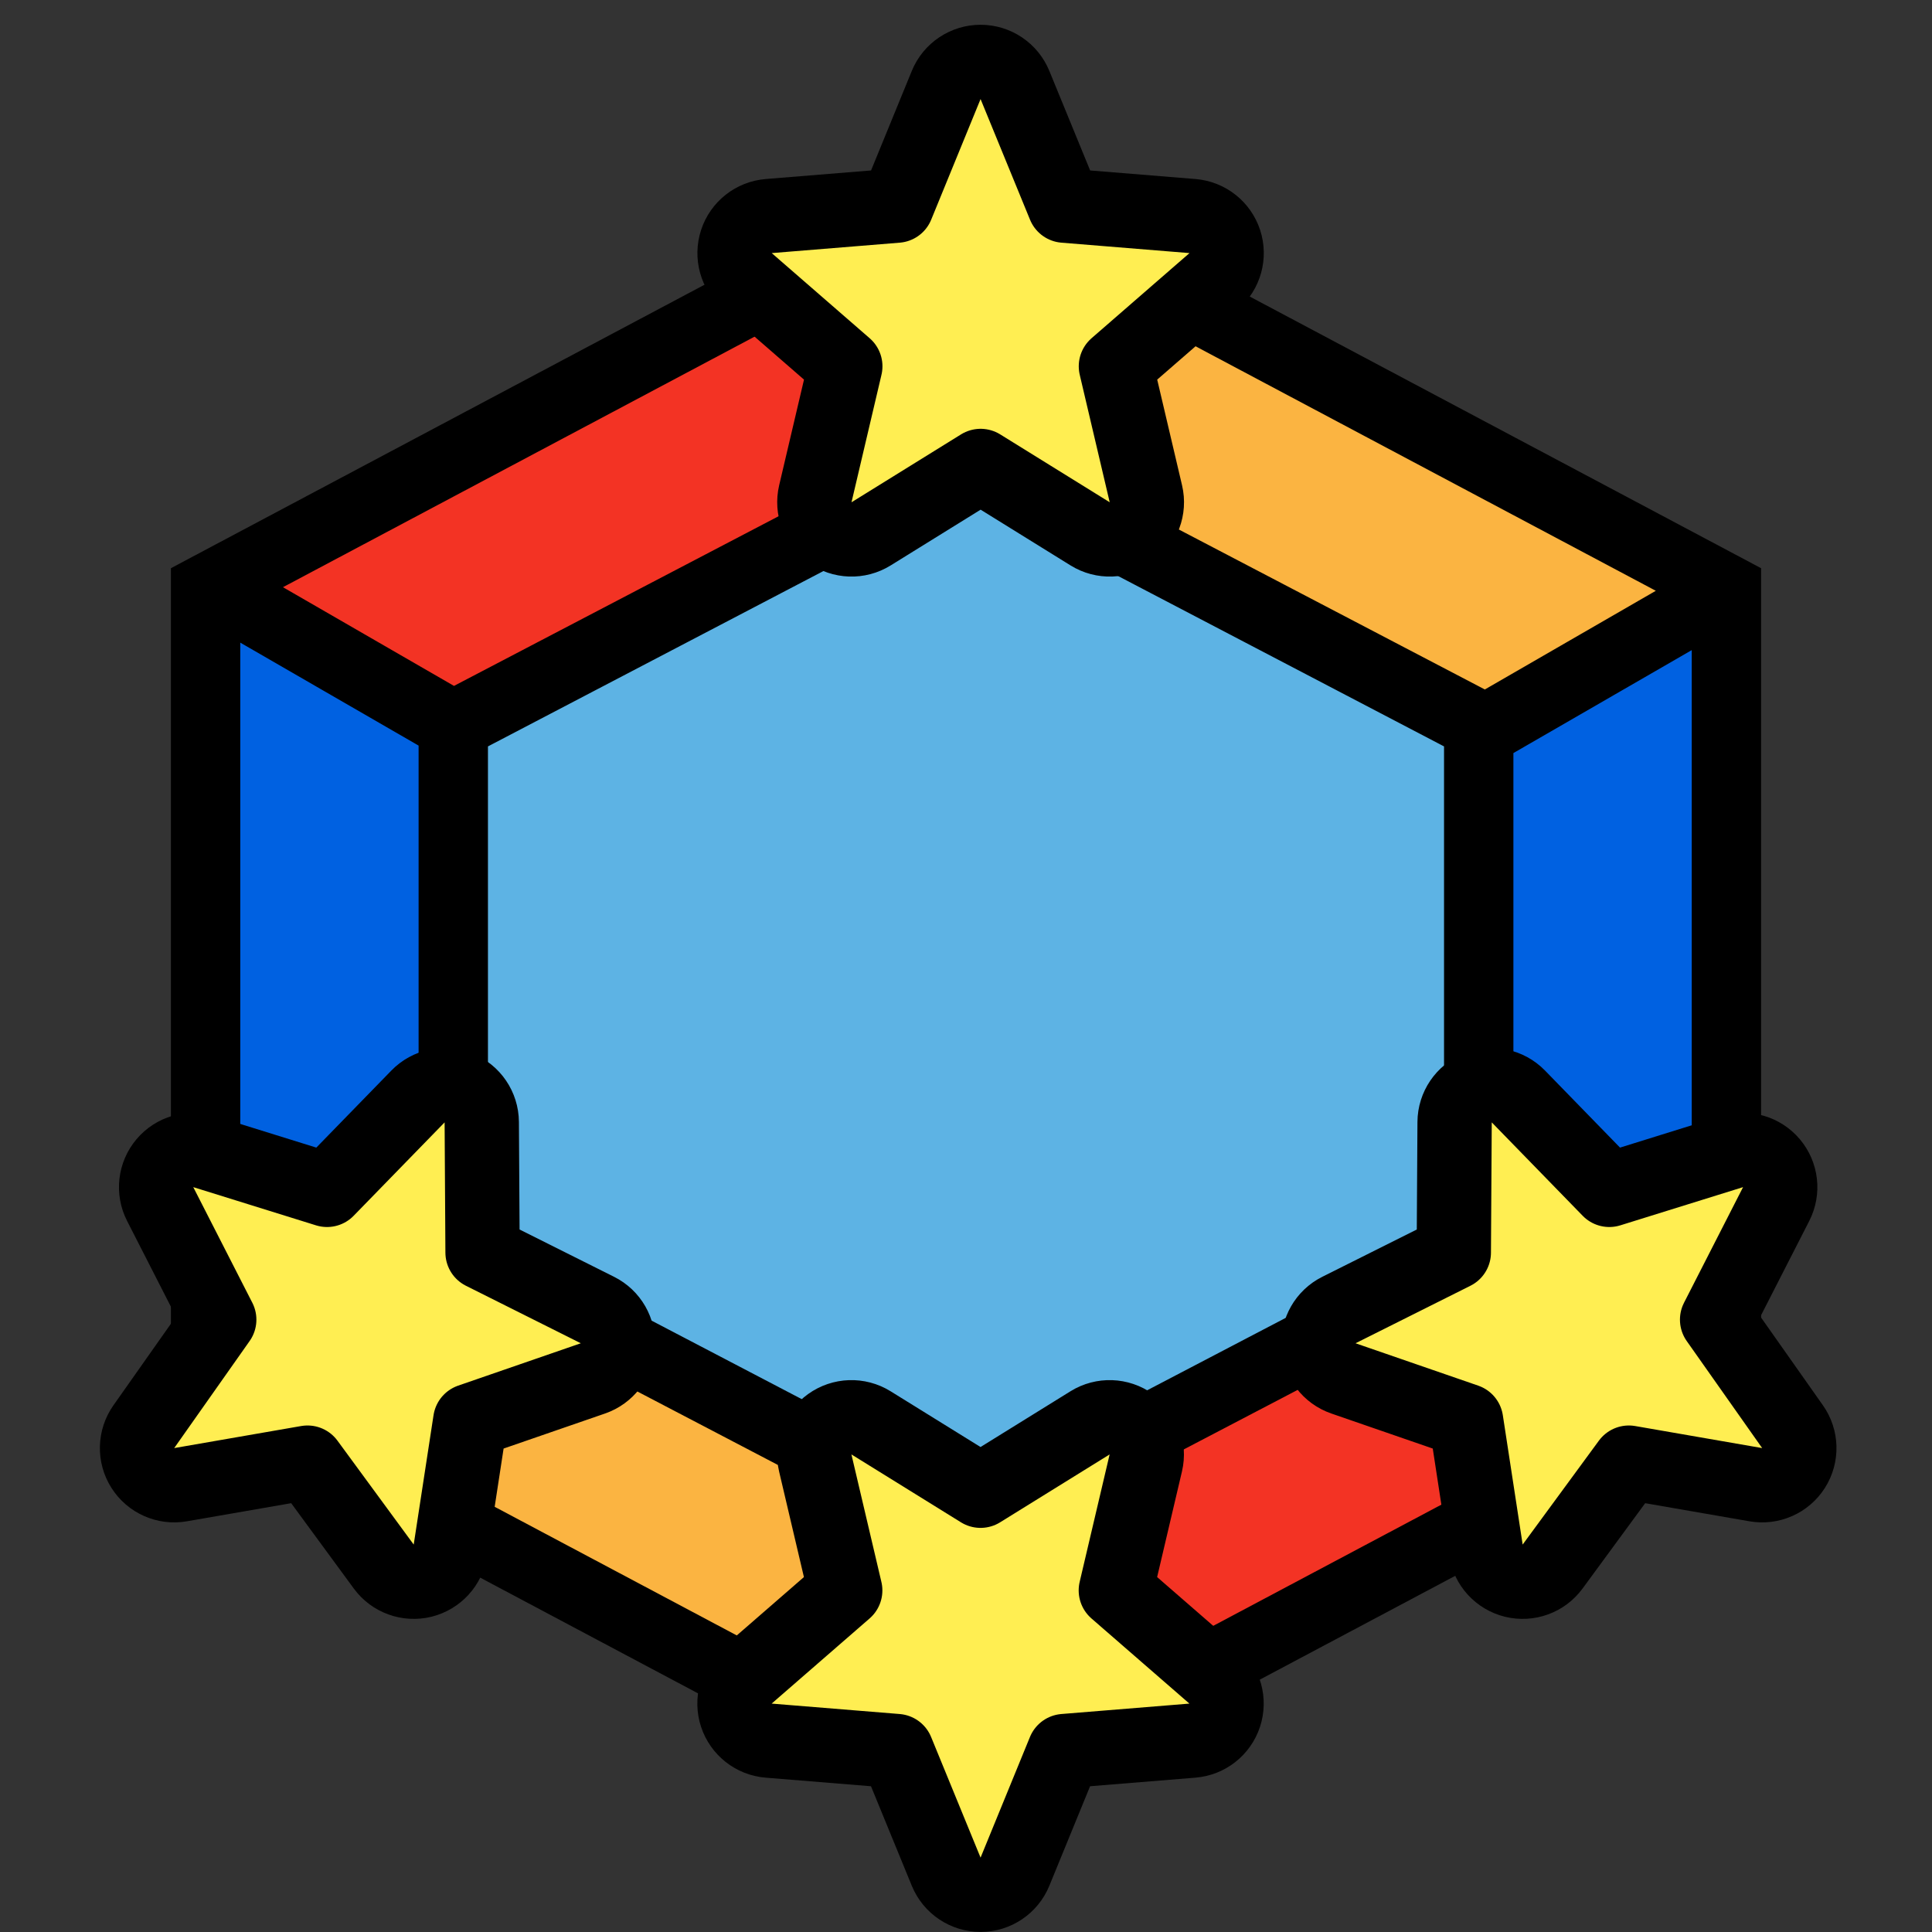<svg height="78" viewBox="0 0 78 78" width="78" xmlns="http://www.w3.org/2000/svg"><rect x="0" y="0" width="78" height="78" fill="#333333" stroke="none"/><g fill="none" fill-rule="evenodd"><g transform="translate(7 6)"><g fill-rule="nonzero"><g fill="#5db3e4" transform="translate(12 13)"><path d="m20 52.056-.105-.056h.21z"/><path d="m20 .934-19.4 10.141v19.851l19.4 10.141 19.4-10.141v-19.851z"/></g><path d="m30.7 3.635-26.482 14.068 7.108 4.104 19.374-10.127z" fill="#f33324"/><path d="m2.6 48.154v-28.382l7.4 4.272v19.837z" fill="#0061e1"/><path d="m4.15 50.261 26.55 14.104v-8.045l-19.442-10.163z" fill="#fbb441"/><path d="m60.124 50.115-26.824 14.25v-8.045l19.719-10.307z" fill="#f33324"/><path d="m61.4 47.85-7.4-4.272v-19.23l7.4-4.272z" fill="#0061e1"/><path d="m60.056 17.849-26.756-14.214v8.045l19.65 10.272z" fill="#fbb441"/></g><path d="m32 0 32 17v34l-32 17-32-17v-34zm-27.782 17.703 26.482-14.069v8.045l-19.374 10.127zm-1.618 2.068v28.382l7.4-4.272v-19.837zm28.1 44.594-26.55-14.104 7.107-4.103 19.442 10.163zm1.195.635.105.056.105-.056zm1.405-.635 26.824-14.25-7.105-4.102-19.719 10.307zm20.7-20.788 7.4 4.272v-27.775l-7.4 4.272zm-20.7-39.943 26.756 14.214-7.106 4.102-19.65-10.272zm-20.7 20.44 19.4-10.141 19.4 10.141v19.851l-19.4 10.141-19.4-10.141z" fill="#000" stroke="#000" stroke-width=".2"/></g><g fill="#ffee52" fill-rule="nonzero" stroke="#000" stroke-linejoin="round" stroke-width="3" transform="translate(5 2)"><path d="m56.301 42.267c-.425-.436-1.071-.573-1.635-.345s-.936.773-.94 1.382l-.032 5.264-4.639 2.322c-.54.27-.865.838-.825 1.44.04.602.436 1.122 1.007 1.319l4.953 1.711.801 5.226c.092.6.536 1.085 1.125 1.23.589.144 1.208-.08 1.567-.57l3.078-4.195 5.126.89c.598.104 1.199-.163 1.524-.675.325-.513.308-1.17-.041-1.666l-3.046-4.322 2.384-4.667c.275-.537.2-1.187-.189-1.649s-1.017-.645-1.593-.466l-4.954 1.542z"/><path d="m11.875 42.267c.424-.436 1.071-.573 1.635-.345.565.227.936.773.94 1.382l.032 5.264 4.639 2.322c.54.27.865.838.825 1.44s-.436 1.122-1.007 1.319l-4.953 1.711-.801 5.226c-.092.6-.536 1.085-1.125 1.23-.589.144-1.208-.08-1.567-.57l-3.078-4.195-5.126.89c-.598.104-1.199-.163-1.524-.675-.325-.513-.308-1.17.041-1.666l3.045-4.322-2.384-4.667c-.275-.537-.2-1.187.189-1.649s1.017-.645 1.593-.466l4.954 1.542z"/><path d="m35.976 73.566c-.231.563-.779.931-1.388.931s-1.157-.368-1.388-.931l-1.997-4.871-5.171-.421c-.602-.049-1.115-.454-1.304-1.027-.188-.574-.014-1.204.441-1.6l3.955-3.438-1.21-5.147c-.139-.591.092-1.207.585-1.561.493-.354 1.15-.377 1.666-.057l4.422 2.741 4.422-2.741c.516-.32 1.173-.297 1.666.057.493.354.723.97.584 1.561l-1.21 5.147 3.955 3.438c.456.396.629 1.026.441 1.6-.188.574-.702.978-1.304 1.027l-5.171.421z"/><path d="m33.2 1.431c.231-.563.779-.931 1.388-.931s1.157.368 1.388.931l1.997 4.871 5.171.421c.602.049 1.115.454 1.304 1.027.188.574.014 1.204-.441 1.6l-3.955 3.438 1.21 5.147c.139.591-.092 1.207-.584 1.561-.493.354-1.15.377-1.666.057l-4.422-2.741-4.422 2.741c-.516.32-1.173.297-1.666-.057-.493-.354-.723-.97-.585-1.561l1.21-5.147-3.955-3.438c-.456-.396-.629-1.026-.441-1.6.188-.574.702-.978 1.304-1.027l5.171-.421z"/></g><path d="m0 0h78v78h-78z"/></g></svg>